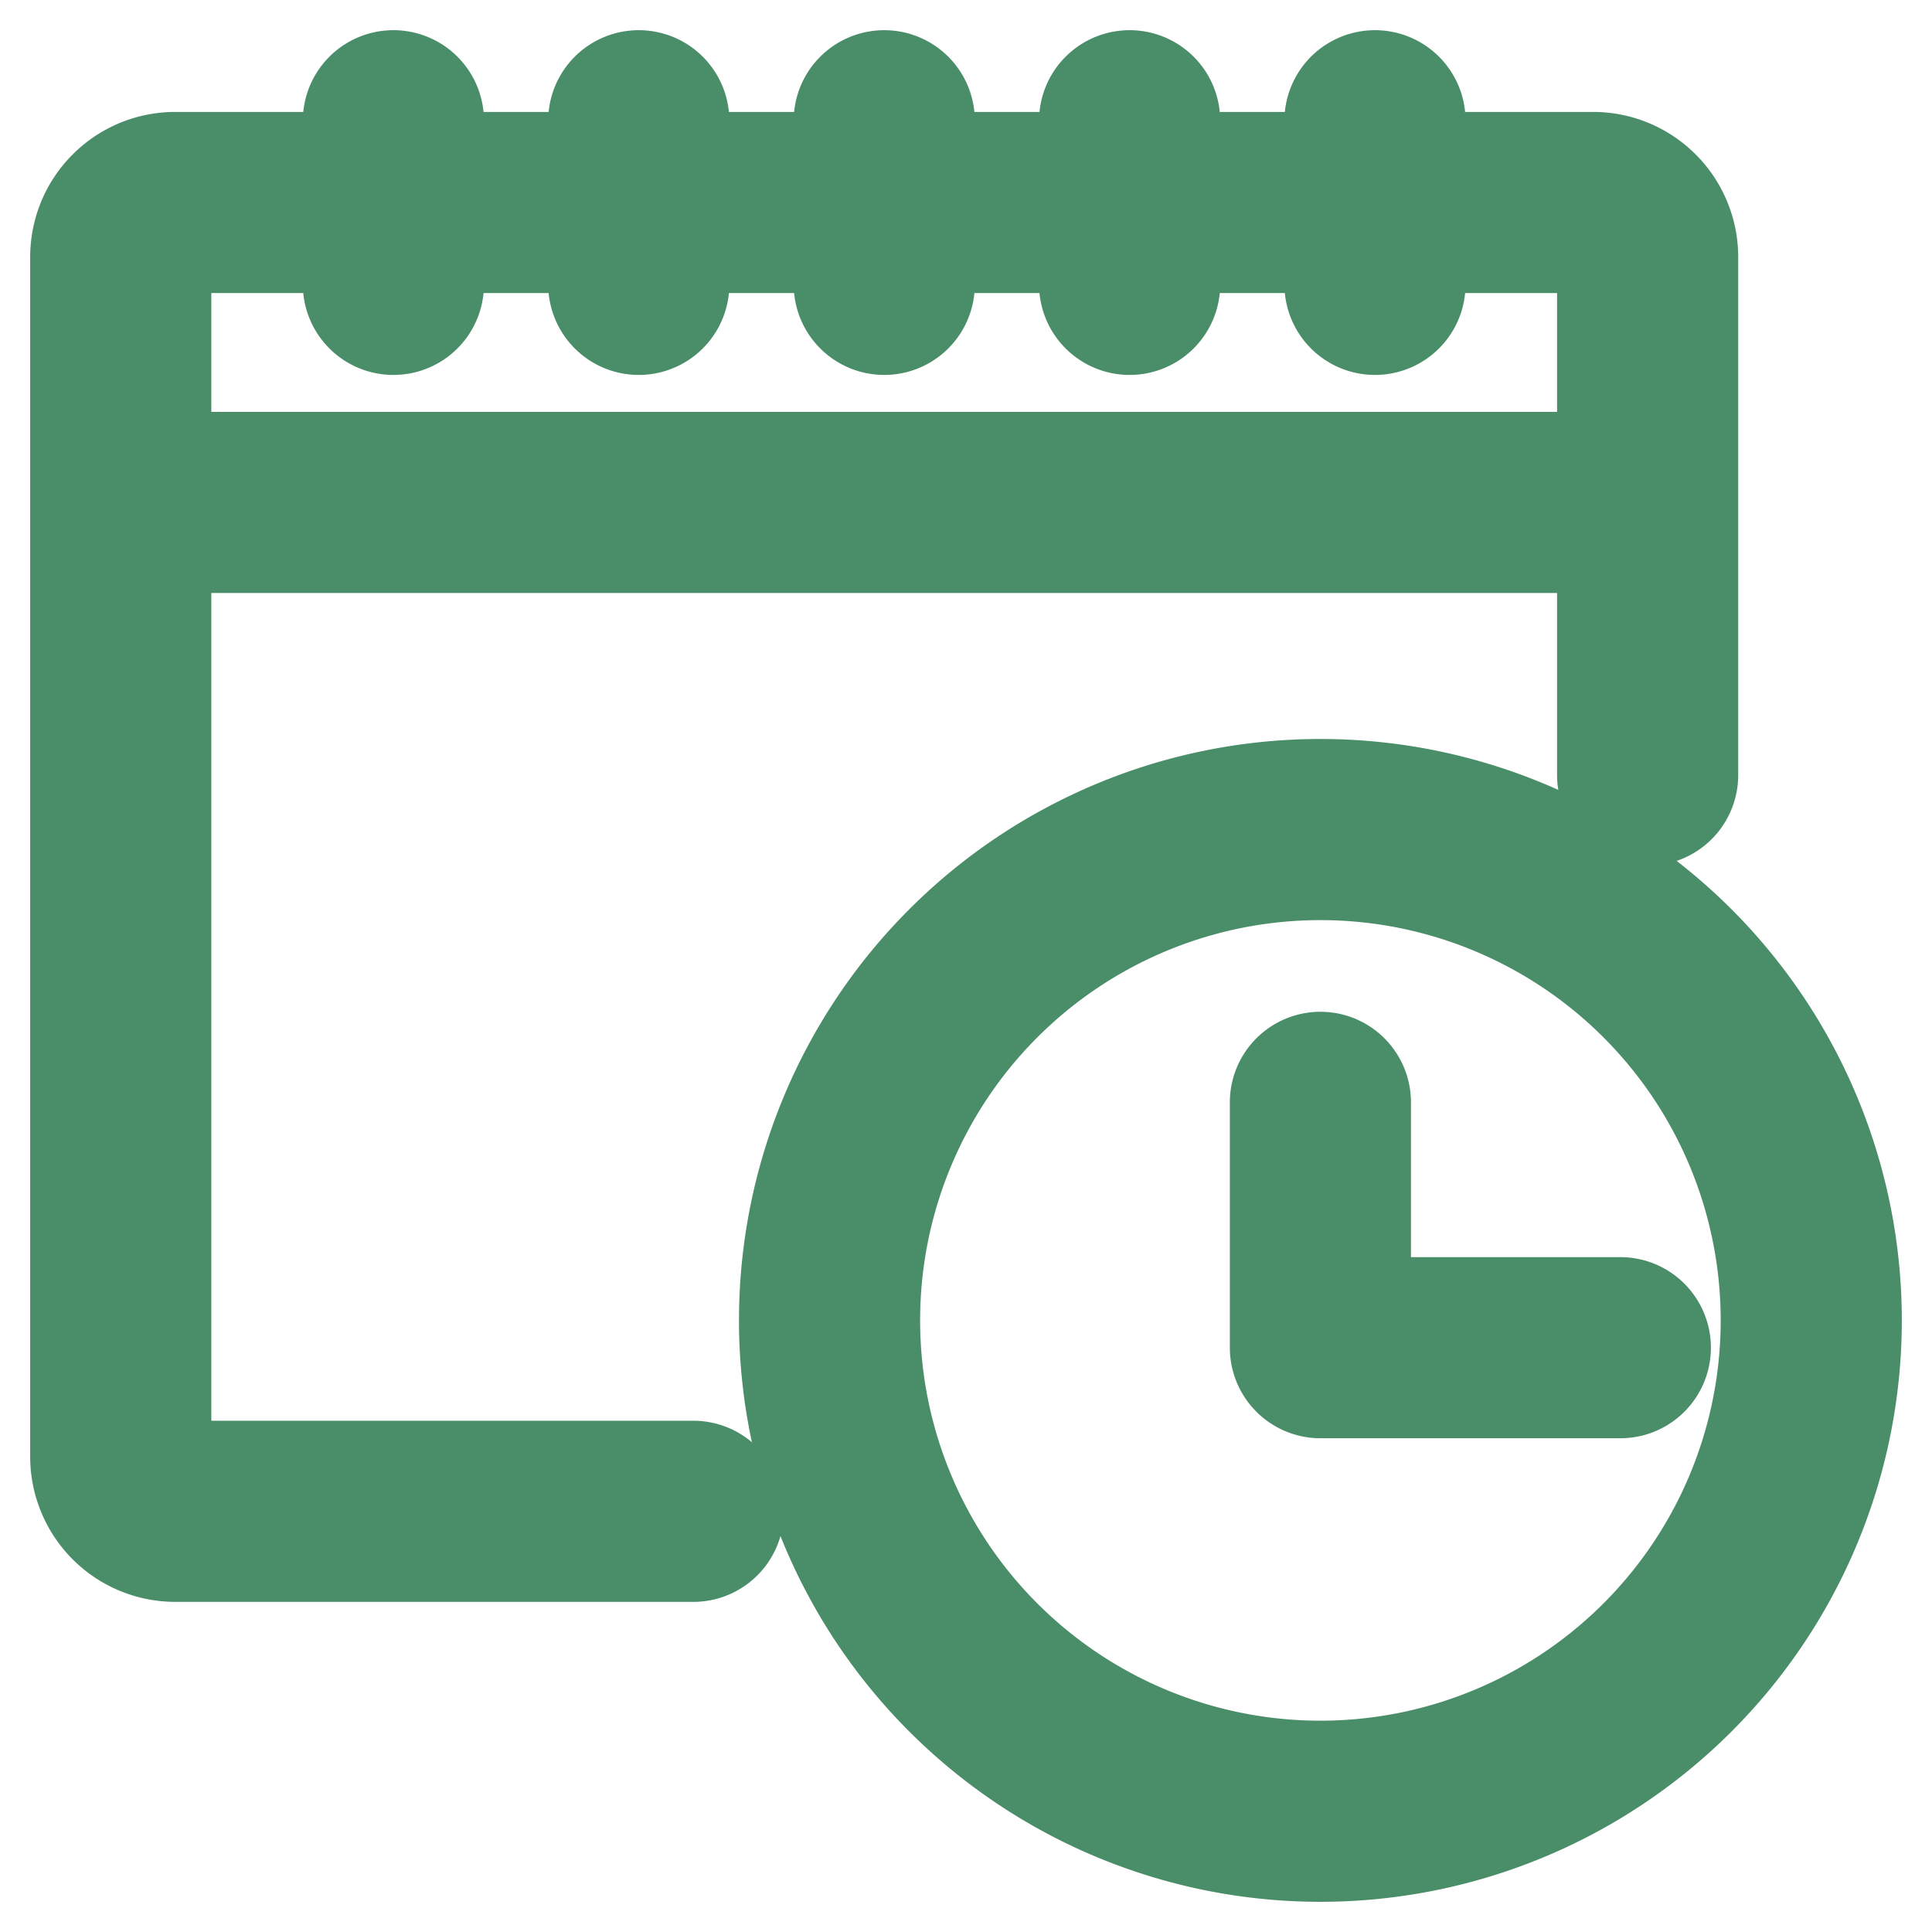 <svg width="16" height="16" fill="none" xmlns="http://www.w3.org/2000/svg">
    <path d="M10.935 9.129v2.032h2.484" stroke="#4A8D69" stroke-width="1.5" stroke-linecap="round" stroke-linejoin="round"/>
    <path clip-rule="evenodd" d="M15 10.935a4.065 4.065 0 1 1-8.13 0 4.065 4.065 0 0 1 8.13 0z" stroke="#4A8D69" stroke-width="1.5" stroke-linecap="round" stroke-linejoin="round"/>
    <path d="M5.742 12.516h-4.29A.452.452 0 0 1 1 12.065V2.129c0-.25.202-.452.452-.452h11.742c.249 0 .451.203.451.452v4.29M3.258 1v1.355M5.29 1v1.355M7.323 1v1.355M9.355 1v1.355M11.387 1v1.355" stroke="#4A8D69" stroke-width="1.5" stroke-linecap="round" stroke-linejoin="round"/>
    <path d="M2.355 4.161h9.935" stroke="#4A8D69" stroke-width="1.5" stroke-linecap="square" stroke-linejoin="round"/>
</svg>
